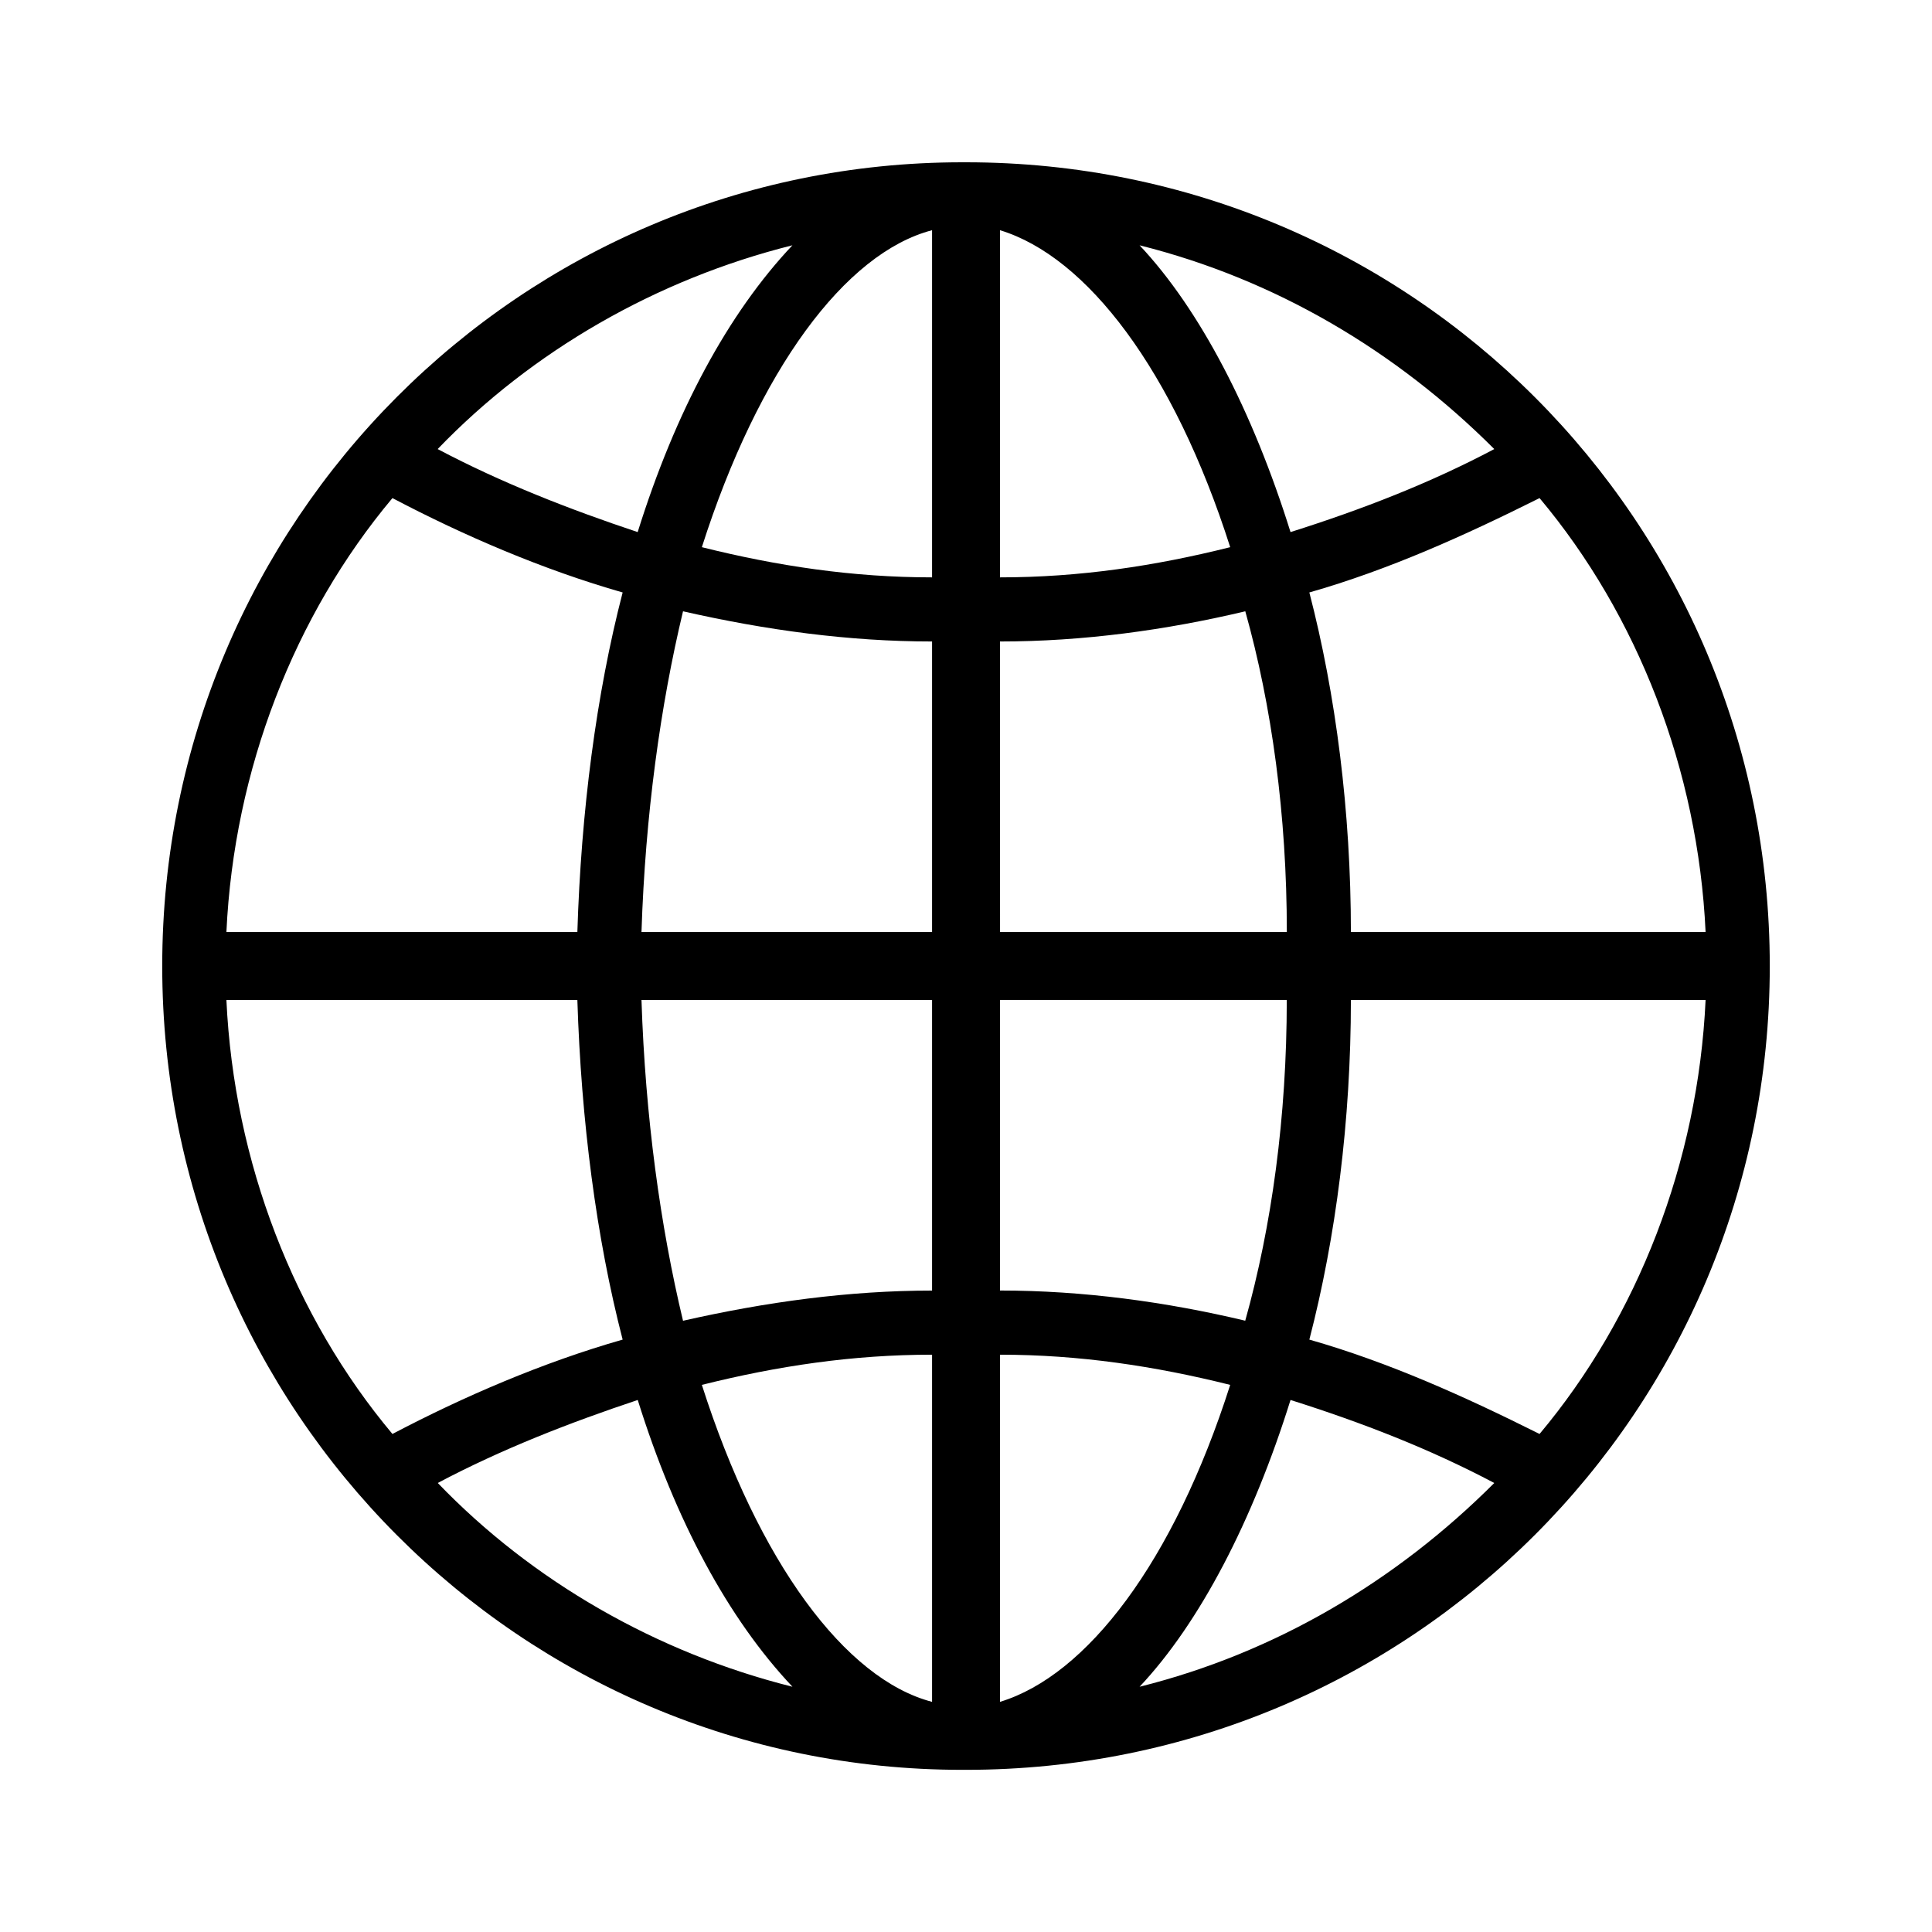 <?xml version="1.0" encoding="utf-8"?>
<!DOCTYPE svg PUBLIC "-//W3C//DTD SVG 1.1//EN" "http://www.w3.org/Graphics/SVG/1.1/DTD/svg11.dtd">
<svg version="1.1" xmlns="http://www.w3.org/2000/svg" xmlns:xlink="http://www.w3.org/1999/xlink" width="32" height="32" viewBox="0 0 32 32">
<path d="M16 2.688c0 0 0 0 0 0s0 0 0 0 0 0-0.063 0c-7.313 0-13.25 5.938-13.25 13.313s5.938 13.313 13.25 13.313c0.063 0 0.063 0 0.063 0s0 0 0 0 0 0 0 0c7.375 0 13.313-5.938 13.313-13.313s-5.938-13.313-13.313-13.313zM16.563 10.625c1.375 0 2.75-0.188 4.063-0.5 0.438 1.563 0.688 3.375 0.688 5.313h-4.75zM16.563 9.563v-5.75c1.438 0.438 2.875 2.313 3.813 5.25-1.25 0.313-2.5 0.5-3.813 0.5zM15.438 3.813v5.75c-1.313 0-2.563-0.188-3.813-0.5 0.938-2.938 2.375-4.875 3.813-5.25zM15.438 10.625v4.813h-4.813c0.063-1.938 0.313-3.75 0.688-5.313 1.375 0.313 2.75 0.5 4.125 0.5zM9.563 15.438h-5.813c0.125-2.688 1.125-5.25 2.75-7.188 1.188 0.625 2.5 1.188 3.813 1.563-0.438 1.688-0.688 3.625-0.75 5.625zM9.563 16.563c0.063 2 0.313 3.938 0.75 5.625-1.313 0.375-2.625 0.938-3.813 1.563-1.625-1.938-2.625-4.5-2.75-7.188zM10.625 16.563h4.813v4.813c-1.375 0-2.75 0.188-4.125 0.5-0.375-1.563-0.625-3.375-0.688-5.313zM15.438 22.438v5.75c-1.438-0.375-2.875-2.313-3.813-5.25 1.25-0.313 2.5-0.5 3.813-0.5zM16.563 28.188v-5.75c1.313 0 2.563 0.188 3.813 0.5-0.938 2.938-2.375 4.813-3.813 5.25zM16.563 21.375v-4.813h4.75c0 1.938-0.25 3.75-0.688 5.313-1.313-0.313-2.688-0.5-4.063-0.5zM22.375 16.563h5.875c-0.125 2.688-1.125 5.25-2.75 7.188-1.25-0.625-2.5-1.188-3.813-1.563 0.438-1.688 0.688-3.625 0.688-5.625zM22.375 15.438c0-2-0.25-3.938-0.688-5.625 1.313-0.375 2.563-0.938 3.813-1.563 1.625 1.938 2.625 4.5 2.75 7.188h-5.875zM24.75 7.438c-1.063 0.563-2.188 1-3.375 1.375-0.625-2-1.5-3.688-2.5-4.75 2.25 0.563 4.25 1.75 5.875 3.375zM13.125 4.063c-1.063 1.125-1.938 2.75-2.563 4.75-1.125-0.375-2.25-0.813-3.313-1.375 1.563-1.625 3.625-2.813 5.875-3.375zM7.25 24.563c1.063-0.563 2.188-1 3.313-1.375 0.625 2 1.5 3.625 2.563 4.75-2.25-0.563-4.313-1.75-5.875-3.375zM18.875 27.938c1-1.063 1.875-2.75 2.5-4.75 1.188 0.375 2.313 0.813 3.375 1.375-1.625 1.625-3.625 2.813-5.875 3.375z"></path>
</svg>
